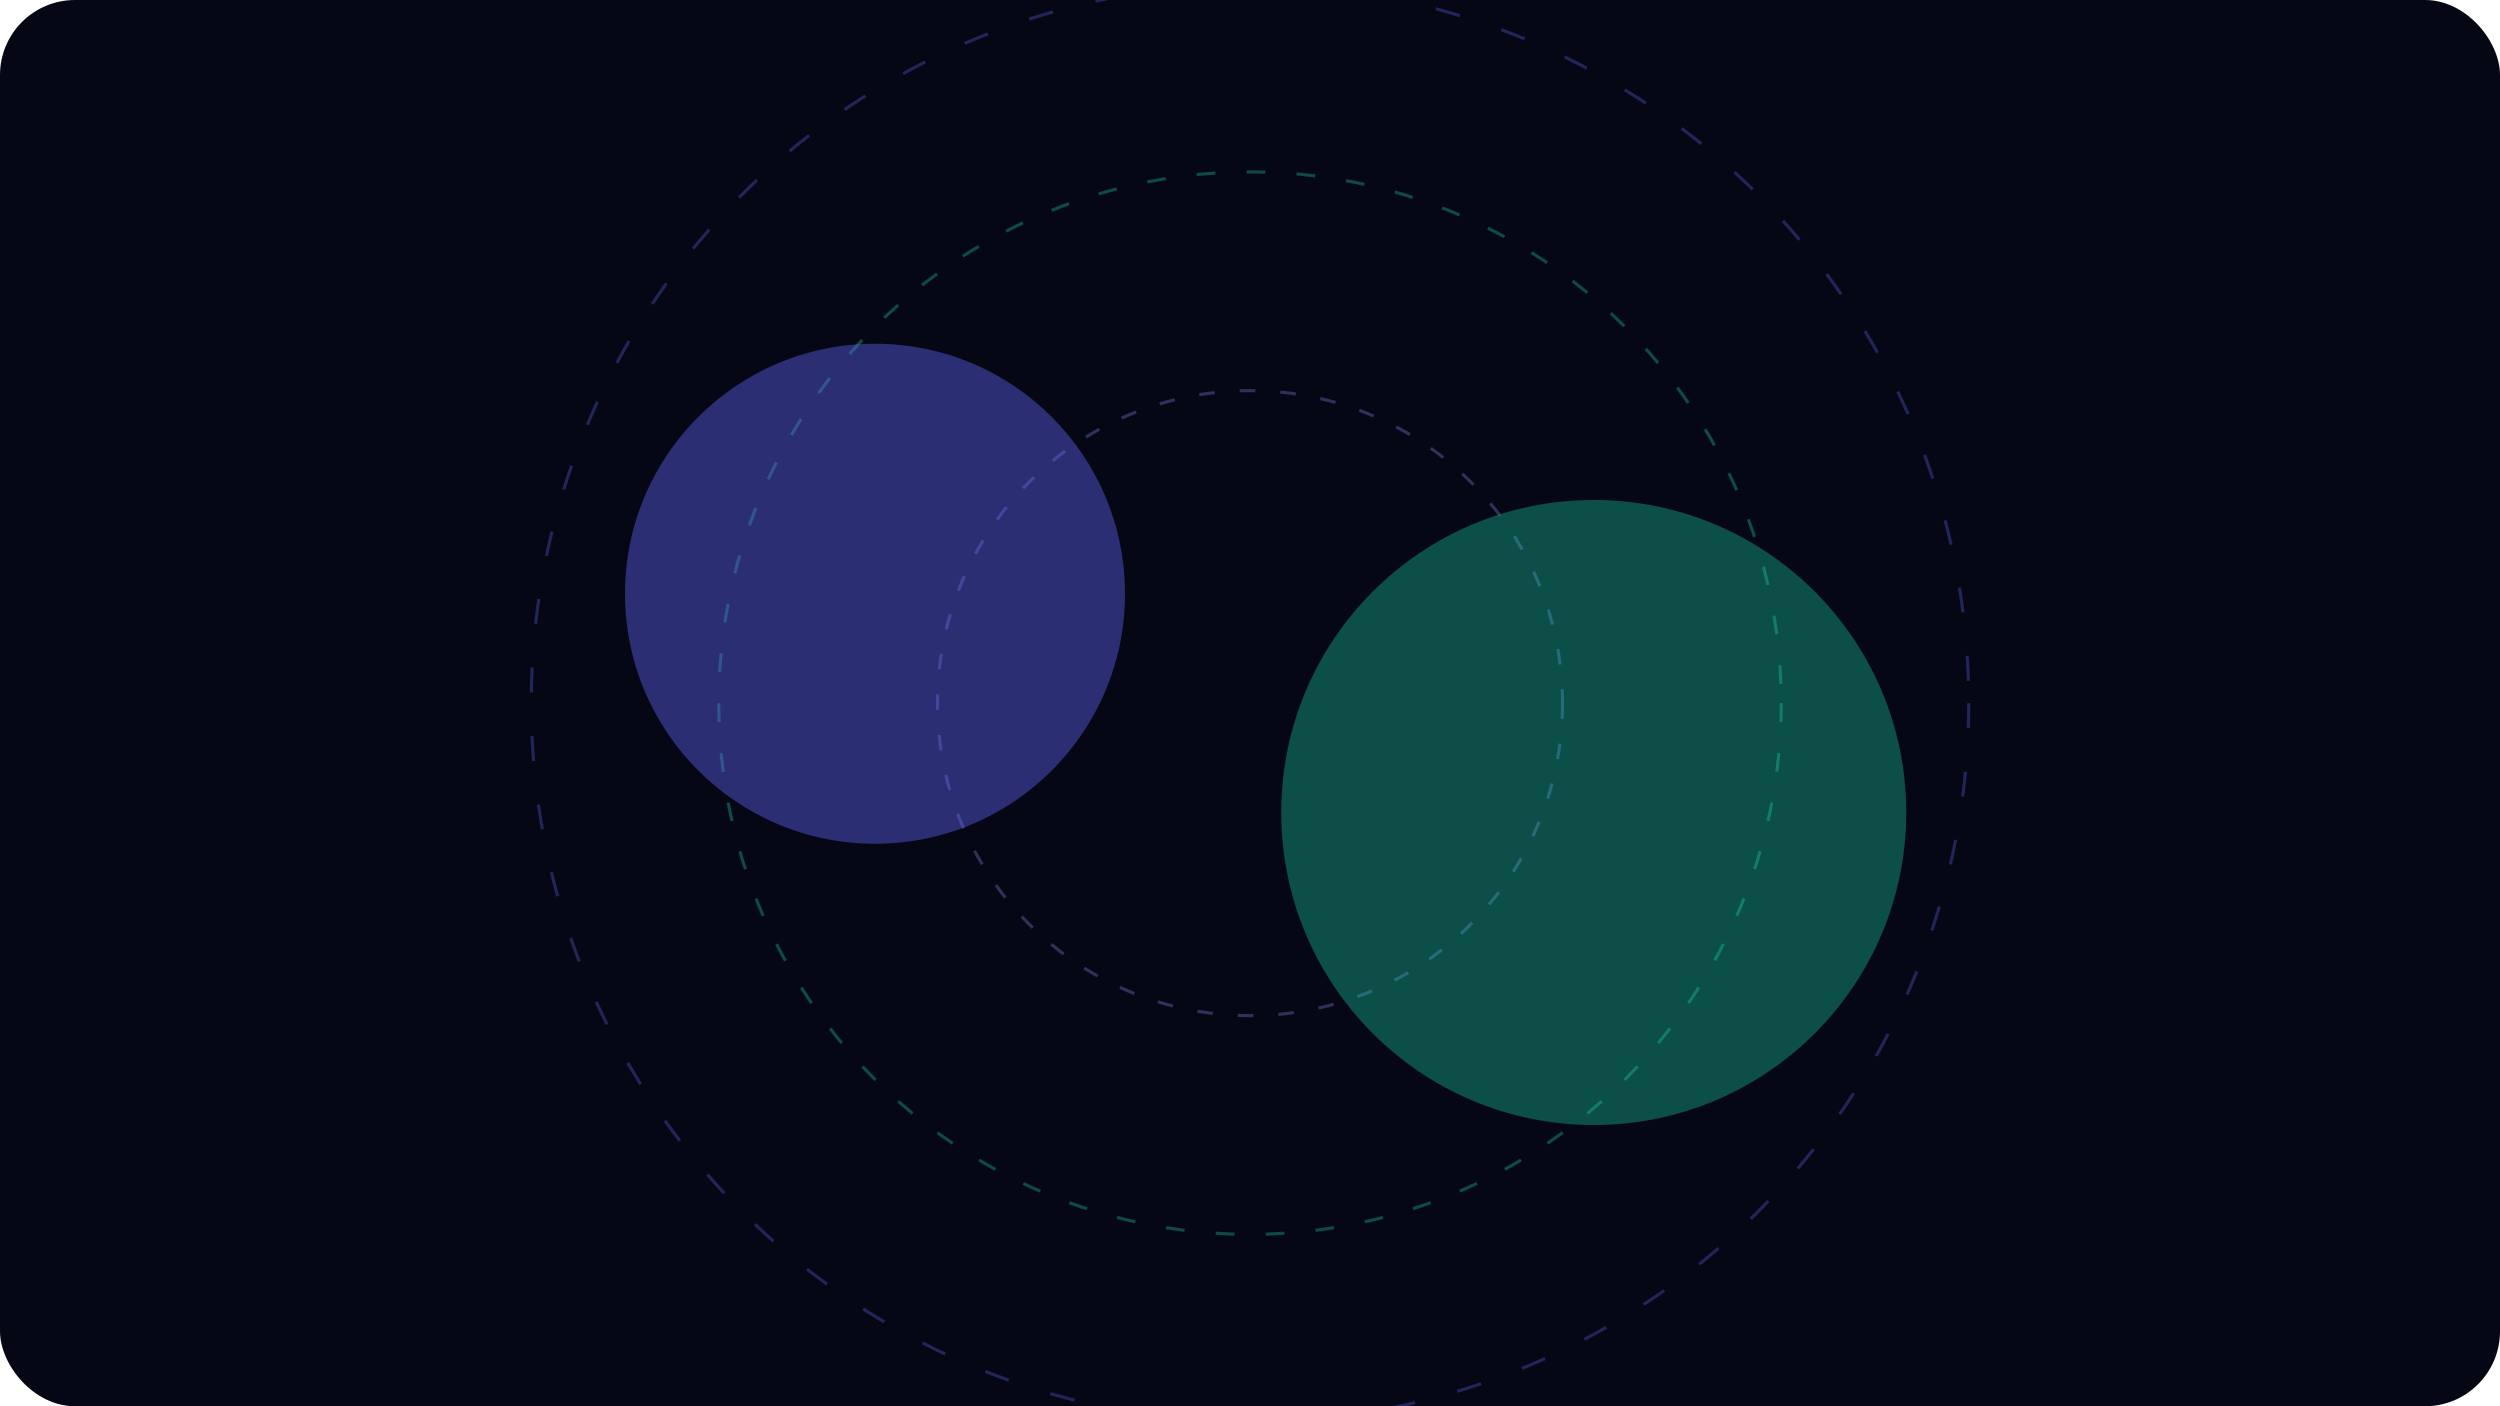 <svg width="1600" height="900" viewBox="0 0 1600 900" fill="none" xmlns="http://www.w3.org/2000/svg">
  <rect width="1600" height="900" rx="48" fill="#050814" />
  <g opacity="0.3">
    <circle cx="800" cy="450" r="340" stroke="#1FE6B5" stroke-width="2" stroke-dasharray="12 20" />
    <circle cx="800" cy="450" r="460" stroke="#6568FF" stroke-width="2" stroke-dasharray="16 28" />
    <circle cx="800" cy="450" r="200" stroke="#8C90FF" stroke-width="2" stroke-dasharray="10 16" />
  </g>
  <g filter="url(#f3)">
    <circle cx="560" cy="380" r="160" fill="#6568FF" fill-opacity="0.4" />
    <circle cx="1020" cy="520" r="200" fill="#1FE6B5" fill-opacity="0.32" />
  </g>
  <defs>
    <filter id="f3" x="200" y="120" width="1080" height="700" filterUnits="userSpaceOnUse" color-interpolation-filters="sRGB">
      <feGaussianBlur stdDeviation="80" />
    </filter>
  </defs>
</svg>
